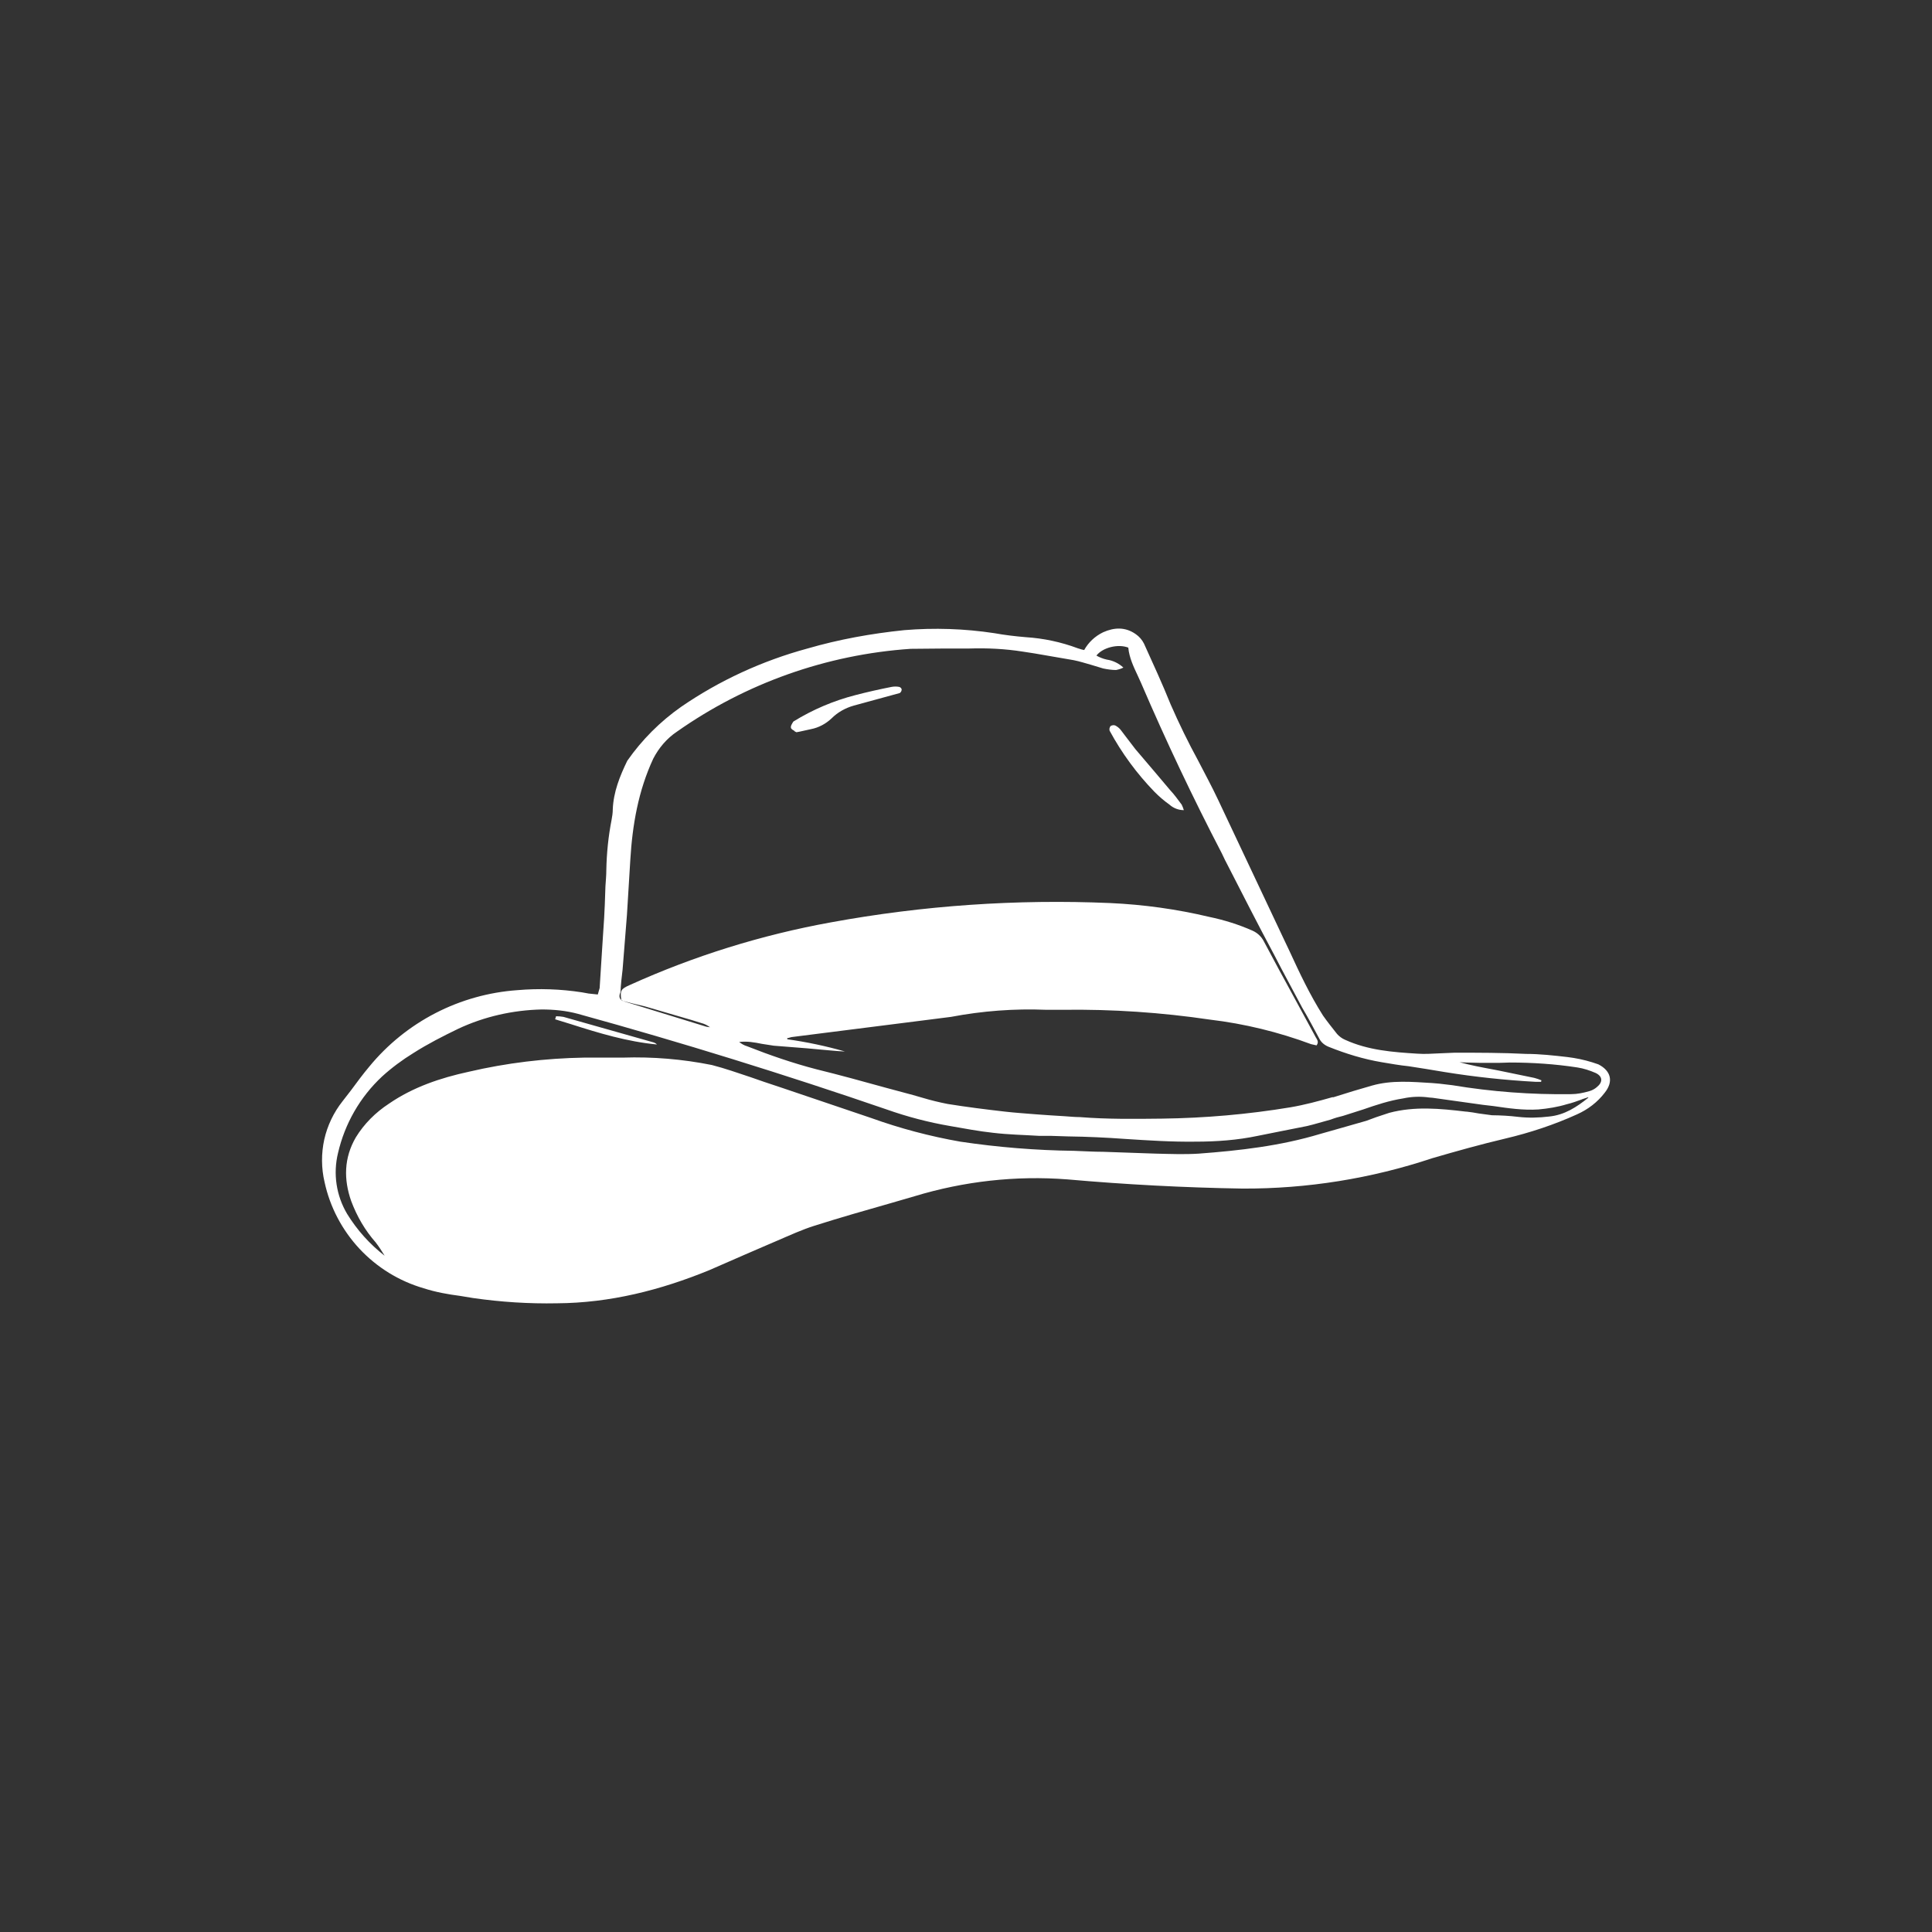 <svg width="24" height="24" viewBox="0 0 24 24" fill="none" xmlns="http://www.w3.org/2000/svg">
<rect x="0" y="0" width="24" height="24" fill="#333333" stroke="none"/>
<path fill-rule="evenodd" clip-rule="evenodd" d="M13.704 7.854C13.601 7.904 13.521 7.98 13.468 8.075L13.437 8.068L13.388 8.053C13.18 7.975 12.961 7.929 12.74 7.915C12.611 7.904 12.481 7.889 12.355 7.866C11.982 7.809 11.605 7.797 11.232 7.828C10.824 7.87 10.424 7.942 10.031 8.056C9.468 8.209 8.938 8.453 8.462 8.78C8.201 8.963 7.974 9.19 7.792 9.451C7.7 9.641 7.62 9.839 7.612 10.056C7.612 10.098 7.605 10.144 7.597 10.186C7.557 10.391 7.536 10.598 7.532 10.807C7.532 10.875 7.525 10.944 7.521 11.009L7.513 11.237C7.509 11.348 7.502 11.458 7.494 11.569L7.479 11.801L7.449 12.274L7.426 12.354L7.312 12.342L7.228 12.327C6.963 12.286 6.694 12.277 6.428 12.3C6.073 12.325 5.726 12.422 5.41 12.585C5.094 12.748 4.814 12.974 4.588 13.249C4.508 13.344 4.432 13.447 4.359 13.546L4.256 13.679C4.145 13.819 4.067 13.982 4.028 14.156C3.99 14.331 3.991 14.511 4.032 14.685C4.099 14.995 4.25 15.281 4.466 15.513C4.683 15.745 4.957 15.914 5.262 16.003C5.414 16.052 5.567 16.079 5.715 16.098L5.879 16.125C6.222 16.174 6.569 16.197 6.919 16.19C7.578 16.186 8.207 16.026 8.812 15.778L9.247 15.588L9.548 15.458L9.662 15.409C9.814 15.344 9.963 15.275 10.119 15.226C10.431 15.127 10.752 15.035 11.072 14.944L11.361 14.86C11.974 14.674 12.618 14.601 13.262 14.651C13.985 14.715 14.711 14.753 15.437 14.765C16.237 14.768 17.032 14.641 17.791 14.388C18.093 14.3 18.393 14.216 18.698 14.144C19.003 14.072 19.304 13.973 19.59 13.843C19.727 13.782 19.845 13.691 19.933 13.576C20.047 13.435 20.012 13.302 19.856 13.222C19.756 13.186 19.653 13.159 19.548 13.142L19.471 13.131C19.304 13.112 19.129 13.092 18.957 13.092C18.664 13.077 18.367 13.077 18.07 13.077L17.883 13.085C17.791 13.089 17.7 13.096 17.605 13.089C17.3 13.07 16.995 13.047 16.71 12.917C16.672 12.901 16.638 12.876 16.61 12.845C16.55 12.769 16.489 12.693 16.435 12.616C16.271 12.357 16.142 12.083 16.016 11.809L15.94 11.649L15.133 9.938C15.056 9.774 14.969 9.614 14.885 9.451C14.76 9.222 14.646 8.988 14.542 8.75C14.439 8.494 14.325 8.247 14.211 7.995C14.187 7.948 14.152 7.907 14.108 7.877C13.978 7.786 13.841 7.793 13.704 7.854ZM7.723 12.426C7.685 12.399 7.692 12.361 7.708 12.323C7.712 12.228 7.723 12.136 7.734 12.045L7.788 11.367L7.83 10.681C7.856 10.247 7.929 9.824 8.115 9.424C8.184 9.291 8.283 9.173 8.409 9.089C9.264 8.487 10.268 8.131 11.312 8.06L11.753 8.056H12.043C12.264 8.049 12.485 8.06 12.702 8.094L12.851 8.117L13.338 8.201C13.414 8.216 13.483 8.239 13.552 8.258L13.704 8.304C13.757 8.315 13.811 8.323 13.864 8.323C13.896 8.317 13.927 8.307 13.955 8.293C13.898 8.24 13.826 8.205 13.75 8.194C13.704 8.184 13.661 8.167 13.62 8.144C13.696 8.045 13.887 7.995 14.016 8.045C14.028 8.174 14.085 8.289 14.138 8.403L14.176 8.487C14.484 9.204 14.818 9.909 15.178 10.601L15.22 10.689L15.224 10.696C15.426 11.089 15.624 11.481 15.833 11.87C15.944 12.087 16.062 12.3 16.176 12.517C16.253 12.647 16.321 12.776 16.393 12.91C16.416 12.952 16.458 12.986 16.508 13.005C16.717 13.089 16.938 13.157 17.163 13.195C17.277 13.214 17.388 13.234 17.498 13.245L17.715 13.279L17.944 13.317C18.32 13.378 18.699 13.418 19.079 13.439H19.144L19.148 13.42C19.119 13.408 19.09 13.398 19.06 13.39L18.614 13.298L18.557 13.287C18.413 13.26 18.271 13.234 18.131 13.195L18.21 13.199L18.378 13.203H18.63L18.755 13.199C19.037 13.199 19.319 13.218 19.593 13.26C19.673 13.272 19.75 13.298 19.822 13.329C19.91 13.371 19.913 13.443 19.837 13.504C19.811 13.527 19.779 13.544 19.746 13.554C19.67 13.576 19.593 13.592 19.517 13.592C19.023 13.599 18.53 13.562 18.043 13.481L17.883 13.462L17.791 13.454C17.54 13.439 17.289 13.416 17.045 13.485L16.809 13.554L16.565 13.63H16.55C16.378 13.679 16.207 13.725 16.032 13.755C15.502 13.843 14.969 13.889 14.435 13.896C14.092 13.9 13.753 13.904 13.414 13.877C13.35 13.877 13.289 13.87 13.224 13.866C13.108 13.859 12.993 13.852 12.877 13.843C12.748 13.832 12.614 13.824 12.485 13.809C12.249 13.782 12.009 13.752 11.773 13.714C11.67 13.694 11.563 13.668 11.46 13.637L11.342 13.603L11.014 13.515C10.725 13.435 10.435 13.355 10.142 13.283C9.849 13.207 9.563 13.108 9.281 12.997C9.243 12.986 9.212 12.967 9.182 12.944C9.277 12.932 9.372 12.948 9.464 12.967L9.612 12.99L9.852 13.009C9.969 13.017 10.086 13.028 10.203 13.039C10.298 13.047 10.397 13.058 10.496 13.062C10.26 12.994 10.02 12.944 9.78 12.91V12.895H9.792L9.803 12.891L9.833 12.883L11.46 12.677L11.814 12.632C12.203 12.558 12.6 12.528 12.995 12.544H13.209C13.818 12.536 14.427 12.577 15.03 12.666C15.459 12.717 15.881 12.82 16.287 12.971L16.355 12.986C16.382 12.948 16.367 12.925 16.355 12.902L16.348 12.891L15.959 12.175L15.89 12.049L15.7 11.694C15.67 11.635 15.62 11.588 15.559 11.561C15.388 11.485 15.205 11.428 15.022 11.39C14.618 11.294 14.207 11.237 13.791 11.218C12.629 11.168 11.465 11.248 10.321 11.458C9.46 11.614 8.622 11.875 7.826 12.235C7.712 12.285 7.7 12.304 7.719 12.426H7.723ZM7.723 12.426L7.757 12.441C8.096 12.546 8.435 12.65 8.774 12.754L8.82 12.761C8.787 12.736 8.75 12.718 8.71 12.708L8.588 12.67L8.012 12.502C7.916 12.48 7.819 12.456 7.723 12.43V12.426ZM19.651 13.656L19.73 13.63V13.637C19.586 13.752 19.437 13.851 19.243 13.87C19.117 13.885 18.988 13.889 18.858 13.874C18.751 13.861 18.642 13.855 18.534 13.854L18.37 13.832C18.32 13.822 18.269 13.815 18.218 13.809H18.21C17.89 13.771 17.574 13.74 17.258 13.824L17.098 13.877L16.973 13.923L16.679 14.007L16.397 14.087C15.906 14.235 15.399 14.293 14.889 14.331C14.713 14.342 14.542 14.335 14.367 14.331L14.245 14.327L13.704 14.308C13.582 14.308 13.464 14.3 13.342 14.296C12.869 14.29 12.397 14.252 11.929 14.182C11.553 14.116 11.183 14.018 10.824 13.889L9.719 13.515L9.491 13.439L9.327 13.382C9.167 13.329 9.007 13.272 8.843 13.23C8.479 13.157 8.109 13.126 7.738 13.138H7.258C6.775 13.146 6.293 13.204 5.822 13.314C5.472 13.39 5.132 13.504 4.832 13.71C4.664 13.82 4.523 13.961 4.42 14.129C4.272 14.384 4.268 14.651 4.363 14.921C4.435 15.112 4.534 15.283 4.668 15.435C4.706 15.485 4.744 15.542 4.778 15.599C4.593 15.456 4.436 15.28 4.313 15.081C4.177 14.853 4.136 14.581 4.199 14.323C4.283 13.961 4.47 13.63 4.748 13.371C4.866 13.264 4.999 13.165 5.136 13.081C5.315 12.967 5.502 12.872 5.692 12.78C6.016 12.628 6.371 12.548 6.729 12.54C6.881 12.54 7.033 12.555 7.178 12.594C8.469 12.95 9.748 13.347 11.014 13.782C11.271 13.873 11.535 13.942 11.803 13.988C11.978 14.018 12.157 14.053 12.336 14.072C12.527 14.095 12.717 14.098 12.908 14.11H13.053L13.273 14.117C13.507 14.12 13.741 14.131 13.974 14.148C14.268 14.167 14.557 14.186 14.851 14.182C15.113 14.182 15.373 14.163 15.624 14.11L15.929 14.049L16.237 13.988C16.336 13.965 16.431 13.934 16.53 13.908C16.58 13.889 16.63 13.874 16.683 13.862L16.934 13.782C17.098 13.725 17.258 13.672 17.43 13.645C17.536 13.622 17.647 13.618 17.757 13.634L17.795 13.637L18.424 13.725L18.553 13.74C18.736 13.767 18.923 13.794 19.11 13.782C19.231 13.771 19.35 13.752 19.464 13.717C19.529 13.702 19.59 13.679 19.654 13.656H19.651ZM9.871 9.085L9.894 9.096L9.932 9.089L10.073 9.058C10.172 9.039 10.26 8.99 10.329 8.925C10.405 8.849 10.5 8.795 10.607 8.765C10.797 8.713 10.988 8.661 11.178 8.609C11.185 8.603 11.191 8.597 11.195 8.589C11.199 8.581 11.201 8.572 11.201 8.563C11.199 8.556 11.195 8.549 11.19 8.544C11.184 8.539 11.178 8.535 11.171 8.533C11.139 8.527 11.107 8.527 11.075 8.533C10.923 8.563 10.771 8.597 10.626 8.635C10.354 8.705 10.095 8.815 9.856 8.963C9.841 8.986 9.818 9.02 9.826 9.043C9.83 9.058 9.852 9.07 9.871 9.081V9.085ZM14.706 10.064C14.64 10.064 14.576 10.039 14.527 9.995C14.46 9.947 14.398 9.894 14.34 9.835C14.121 9.609 13.934 9.354 13.784 9.077C13.781 9.068 13.781 9.057 13.783 9.047C13.785 9.038 13.789 9.028 13.795 9.02C13.804 9.014 13.814 9.01 13.825 9.009C13.835 9.007 13.846 9.009 13.856 9.013C13.883 9.028 13.902 9.043 13.921 9.066L13.99 9.157L14.104 9.306L14.344 9.588L14.534 9.813C14.588 9.87 14.633 9.934 14.679 9.995C14.69 10.017 14.699 10.04 14.706 10.064ZM6.999 12.632C6.969 12.627 6.938 12.624 6.908 12.624L6.896 12.662L7.094 12.723C7.441 12.834 7.792 12.94 8.161 12.975C8.148 12.962 8.133 12.953 8.115 12.948L6.999 12.632Z" fill="white"/>
</svg>

